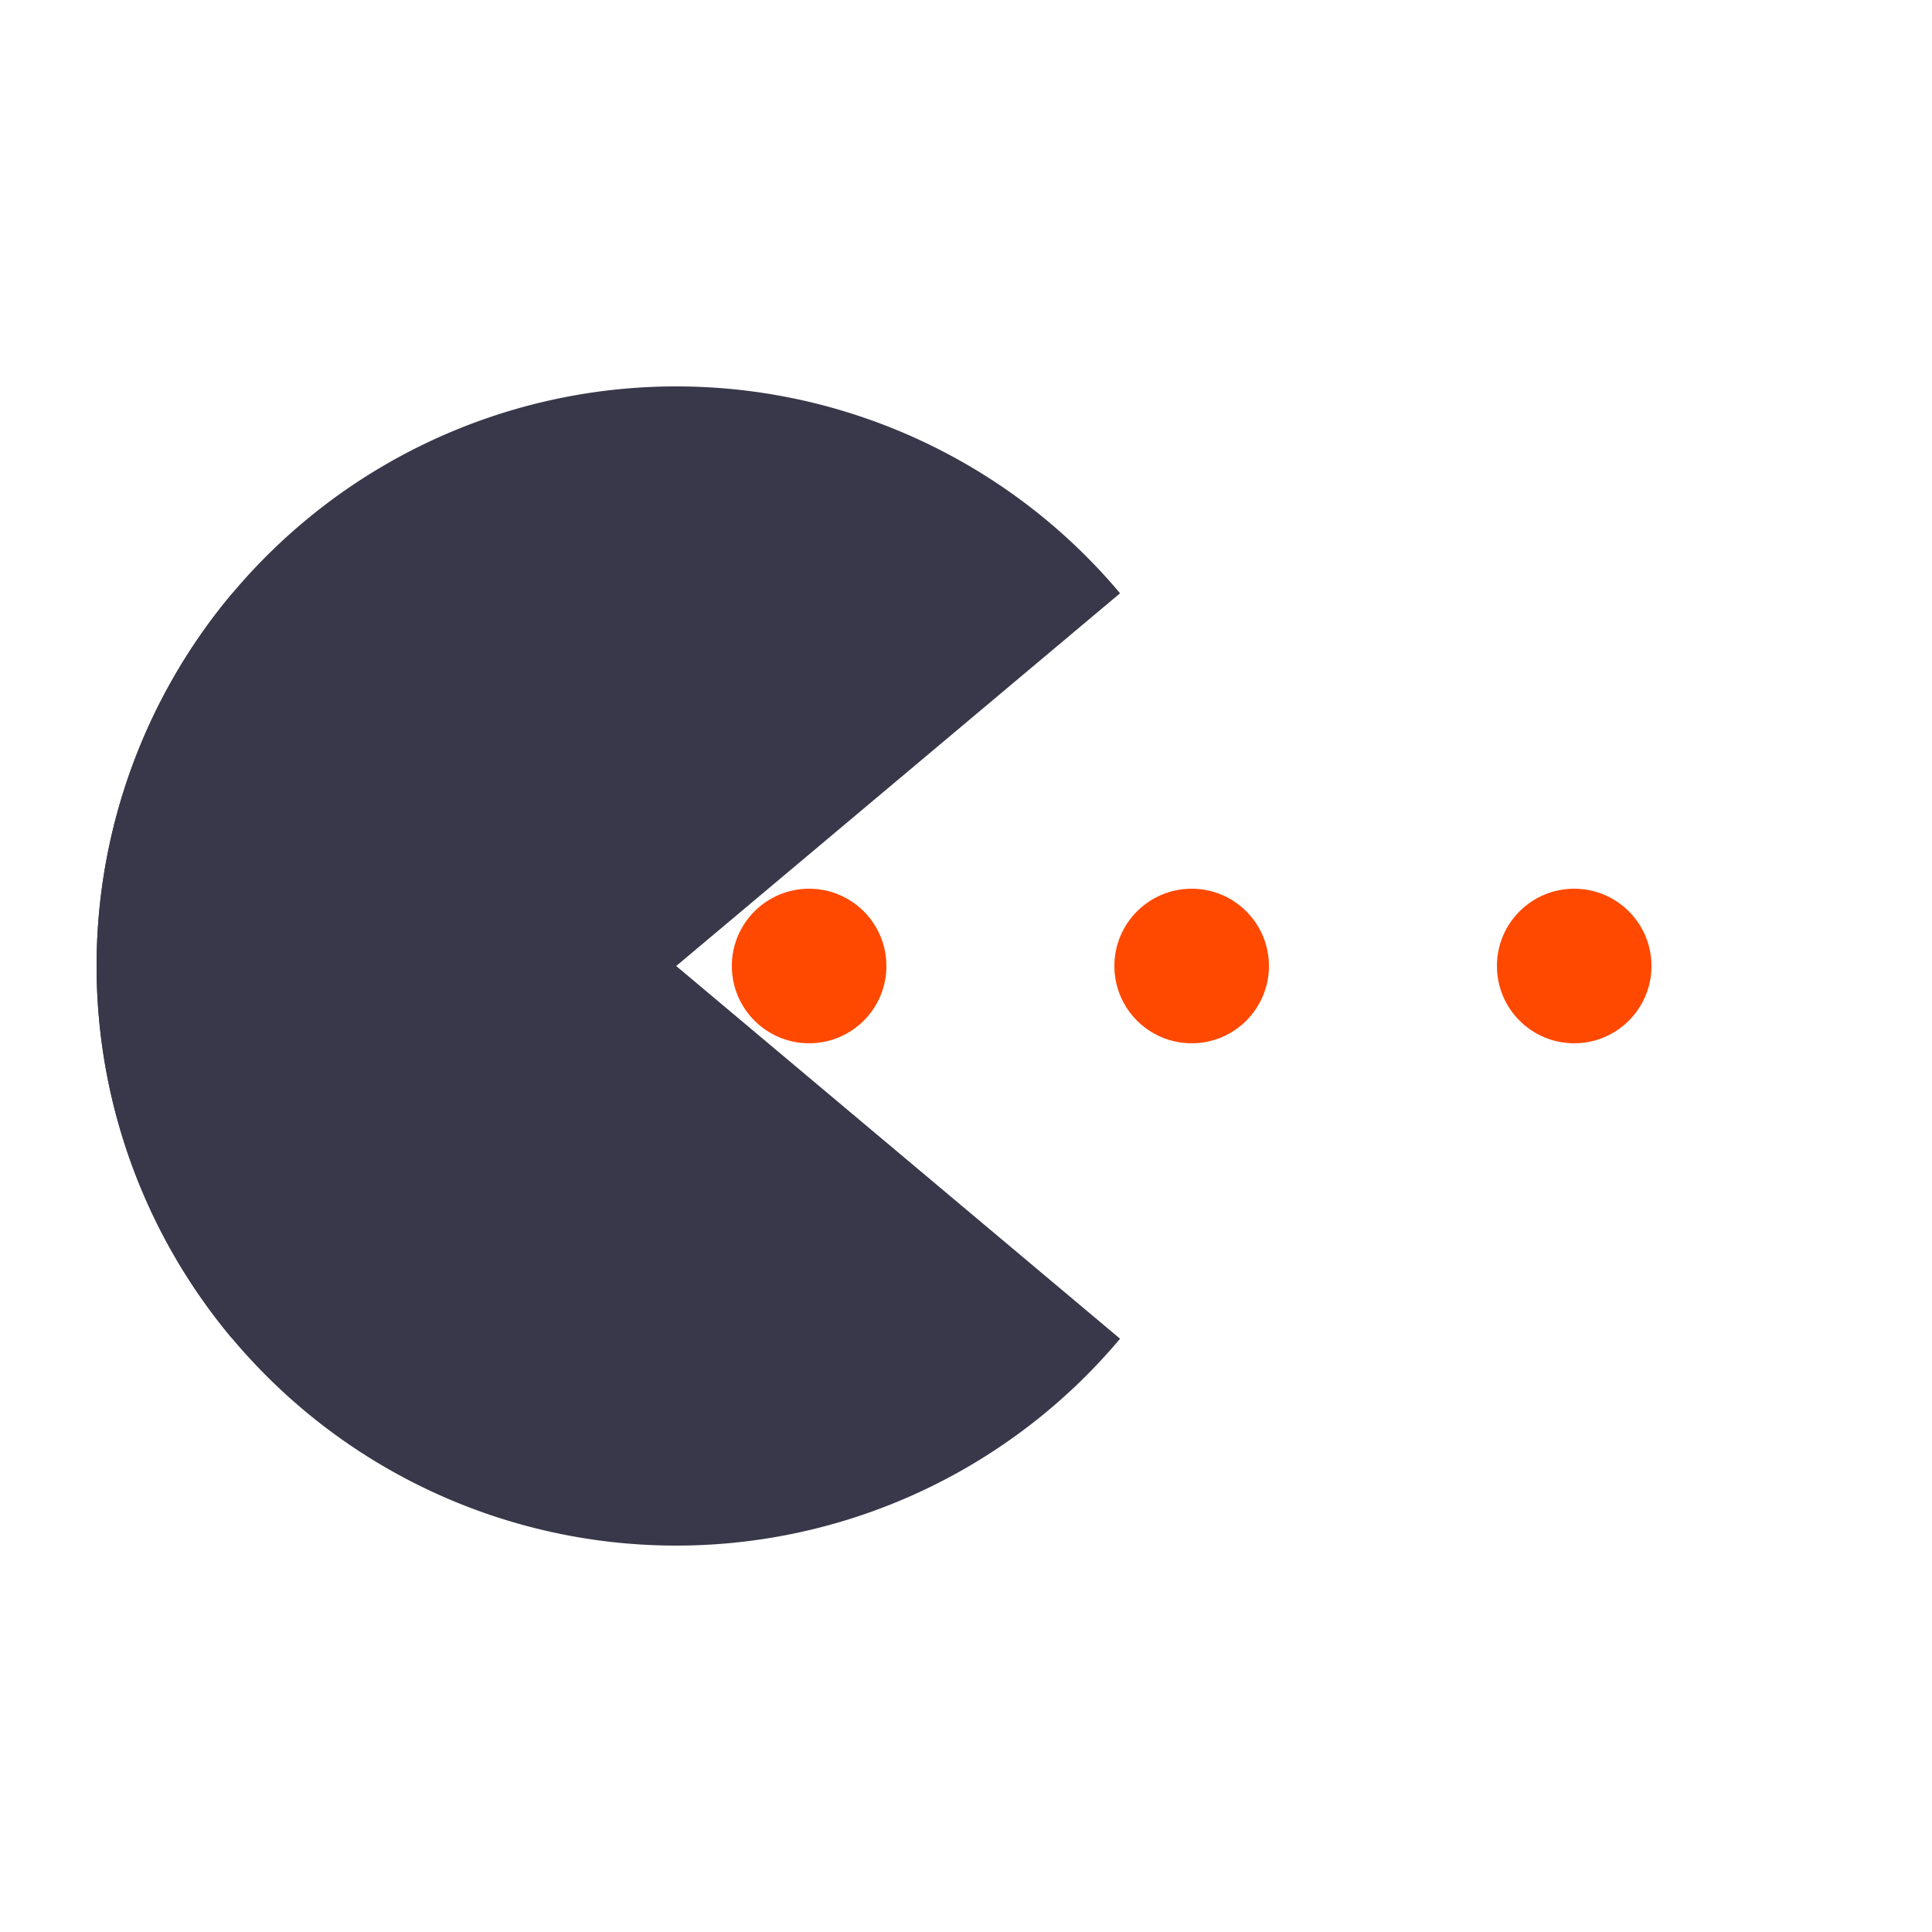 <svg width="200px"  height="200px"  xmlns="http://www.w3.org/2000/svg" viewBox="0 0 100 100" preserveAspectRatio="xMidYMid" class="lds-pacman" style="background: none;"><g ng-attr-style="display:{{config.showBean}}" style="display:block"><circle cx="81.48" cy="50" r="4" ng-attr-fill="{{config.c2}}" fill="#ff4800"><animate attributeName="cx" calcMode="linear" values="95;35" keyTimes="0;1" dur="1.5" begin="-1.005s" repeatCount="indefinite"></animate><animate attributeName="fill-opacity" calcMode="linear" values="0;1;1" keyTimes="0;0.2;1" dur="1.5" begin="-1.005s" repeatCount="indefinite"></animate></circle><circle cx="41.88" cy="50" r="4" ng-attr-fill="{{config.c2}}" fill="#ff4800"><animate attributeName="cx" calcMode="linear" values="95;35" keyTimes="0;1" dur="1.5" begin="-0.495s" repeatCount="indefinite"></animate><animate attributeName="fill-opacity" calcMode="linear" values="0;1;1" keyTimes="0;0.2;1" dur="1.5" begin="-0.495s" repeatCount="indefinite"></animate></circle><circle cx="61.68" cy="50" r="4" ng-attr-fill="{{config.c2}}" fill="#ff4800"><animate attributeName="cx" calcMode="linear" values="95;35" keyTimes="0;1" dur="1.5" begin="0s" repeatCount="indefinite"></animate><animate attributeName="fill-opacity" calcMode="linear" values="0;1;1" keyTimes="0;0.2;1" dur="1.5" begin="0s" repeatCount="indefinite"></animate></circle></g><g ng-attr-transform="translate({{config.showBeanOffset}} 0)" transform="translate(-15 0)"><path d="M50 50L20 50A30 30 0 0 0 80 50Z" ng-attr-fill="{{config.c1}}" fill="#39384a" transform="rotate(40.02 50 50)"><animateTransform attributeName="transform" type="rotate" calcMode="linear" values="0 50 50;45 50 50;0 50 50" keyTimes="0;0.5;1" dur="1.5s" begin="0s" repeatCount="indefinite"></animateTransform></path><path d="M50 50L20 50A30 30 0 0 1 80 50Z" ng-attr-fill="{{config.c1}}" fill="#39384a" transform="rotate(-40.02 50 50)"><animateTransform attributeName="transform" type="rotate" calcMode="linear" values="0 50 50;-45 50 50;0 50 50" keyTimes="0;0.5;1" dur="1.5s" begin="0s" repeatCount="indefinite"></animateTransform></path></g></svg>